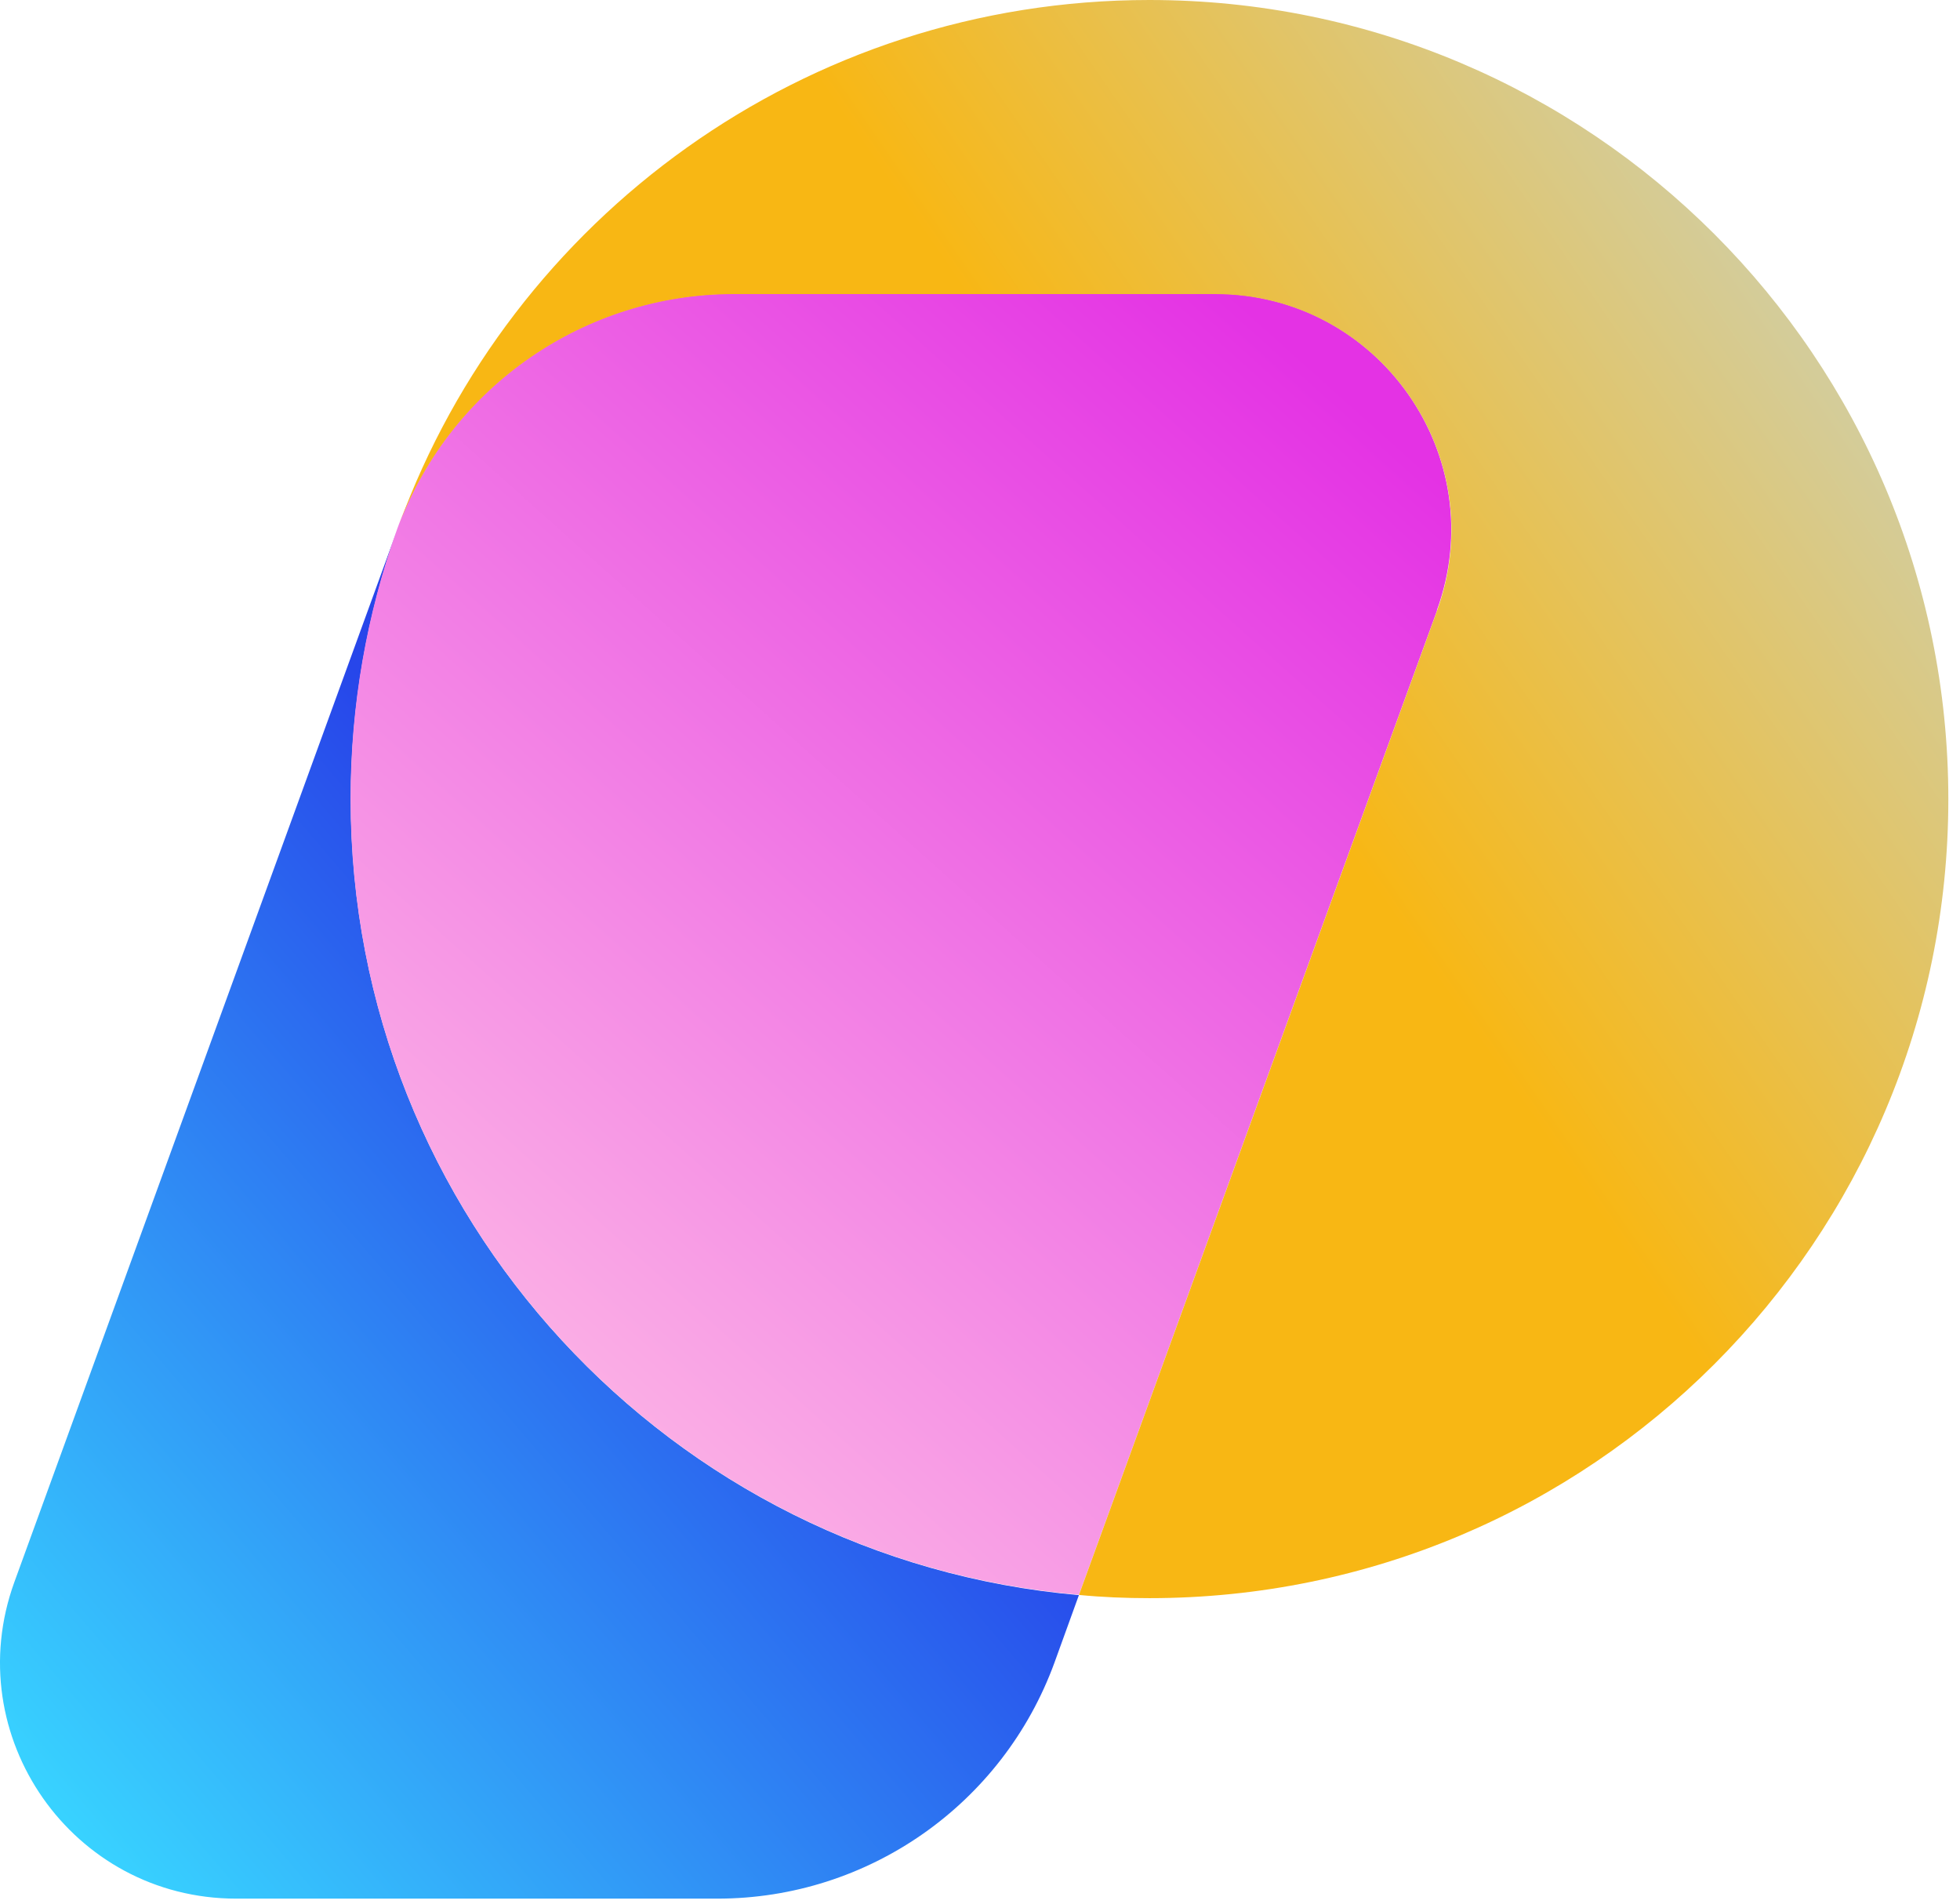<svg width="104" height="101" viewBox="0 0 104 101" fill="none" xmlns="http://www.w3.org/2000/svg">
<path d="M57.251 84.61L55.951 88.2C53.211 95.71 46.071 100.72 38.071 100.72H12.531C3.841 100.72 -2.199 92.09 0.761 83.93L21.071 28.12C19.481 32.58 18.611 37.39 18.611 42.4C18.611 64.55 35.601 82.73 57.261 84.62L57.251 84.61Z" fill="url(#paint0_linear_5_69)"/>
<path d="M76.251 32.39L57.251 84.6C35.591 82.72 18.601 64.53 18.601 42.38C18.601 37.37 19.471 32.56 21.061 28.1C21.091 28 21.141 27.9 21.171 27.8C23.981 20.45 31.051 15.58 38.931 15.58H64.471C73.161 15.58 79.211 24.22 76.241 32.38L76.251 32.39Z" fill="url(#paint1_linear_5_69)"/>
<path d="M103.381 42.39C103.381 65.8 84.411 84.78 60.991 84.78C59.731 84.78 58.491 84.73 57.251 84.61L76.251 32.4C79.221 24.24 73.171 15.6 64.481 15.6H38.941C31.061 15.6 23.991 20.46 21.181 27.82C27.121 11.59 42.701 0 60.991 0C84.401 0 103.381 18.98 103.381 42.4V42.39Z" fill="url(#paint2_linear_5_69)"/>
<defs>
<linearGradient id="paint0_linear_5_69" x1="0.141" y1="92.59" x2="39.161" y2="59.21" gradientUnits="userSpaceOnUse">
<stop stop-color="#38D2FF"/>
<stop offset="1" stop-color="#2746EA"/>
</linearGradient>
<linearGradient id="paint1_linear_5_69" x1="26.381" y1="69.6" x2="70.581" y2="20.24" gradientUnits="userSpaceOnUse">
<stop stop-color="#FBAFE5"/>
<stop offset="1" stop-color="#E432E4"/>
</linearGradient>
<linearGradient id="paint2_linear_5_69" x1="95.561" y1="18.59" x2="66.881" y2="38.33" gradientUnits="userSpaceOnUse">
<stop stop-color="#D4CC99"/>
<stop offset="1" stop-color="#F8B714"/>
</linearGradient>
</defs>
</svg> 
